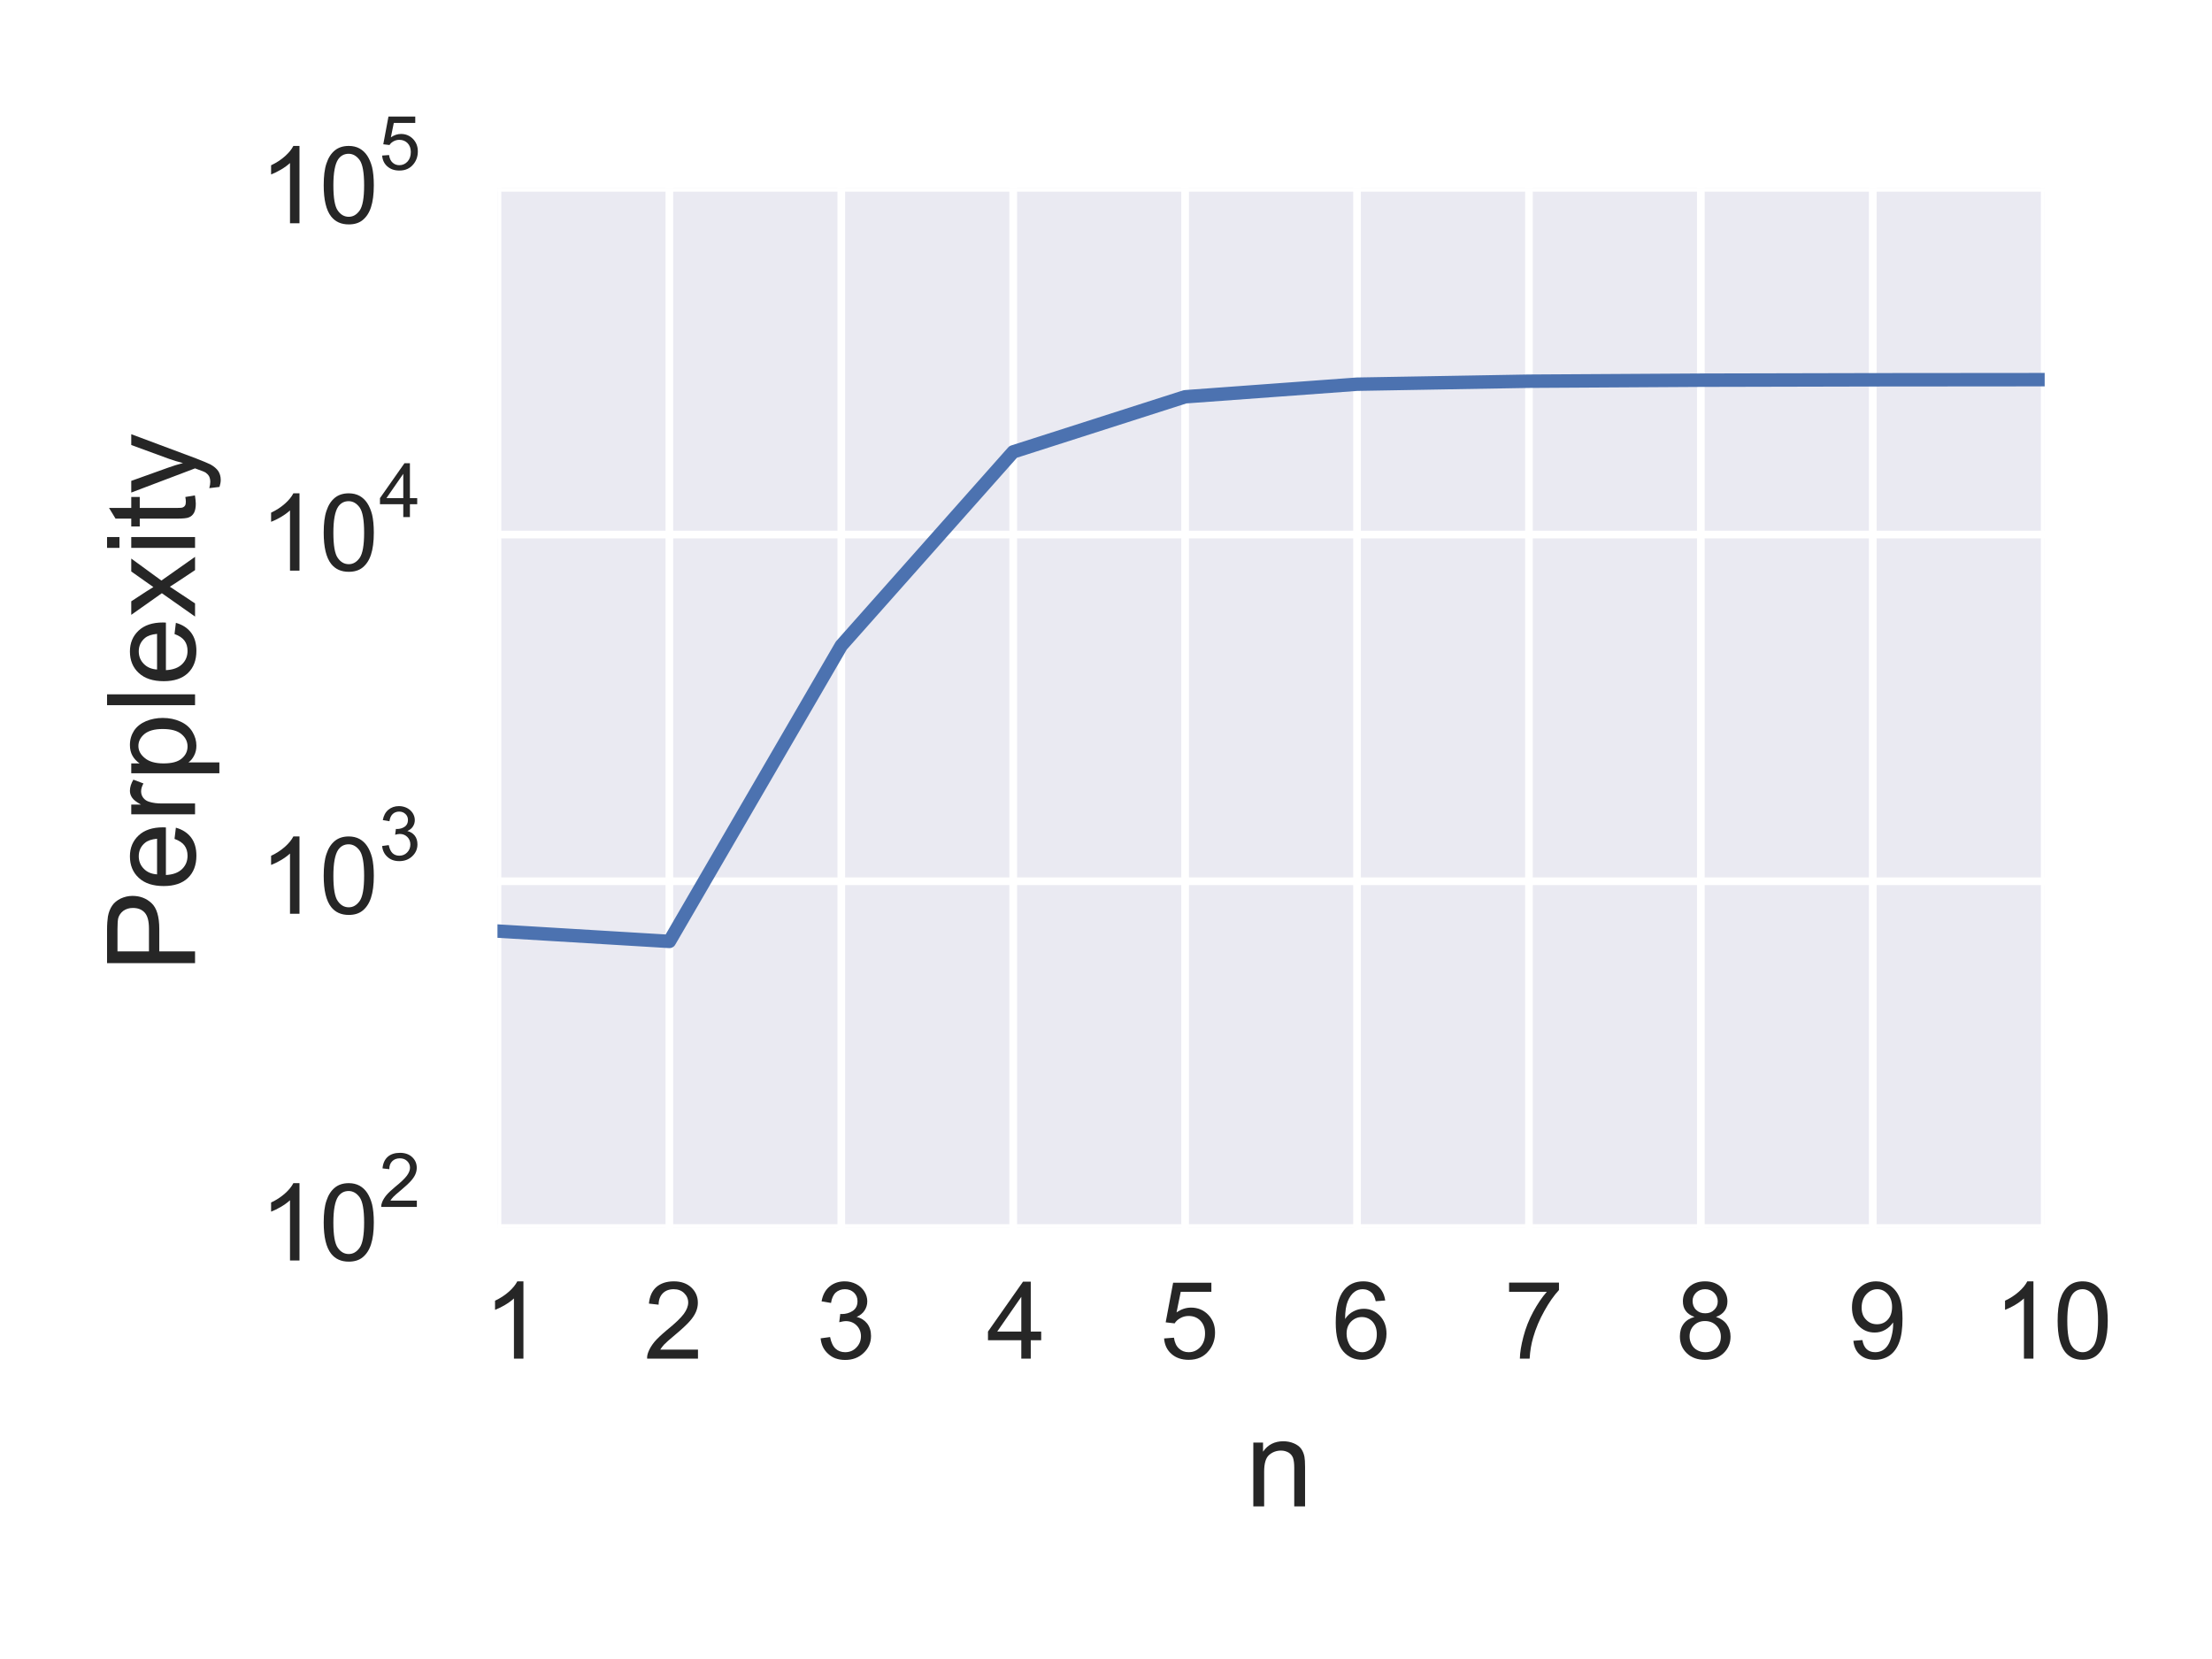 <?xml version="1.0" encoding="UTF-8"?>
<svg xmlns="http://www.w3.org/2000/svg" xmlns:xlink="http://www.w3.org/1999/xlink" width="288pt" height="216pt" viewBox="0 0 288 216" version="1.1">
<defs>
<g>
<symbol overflow="visible" id="glyph0-0">
<path style="stroke:none;" d="M 5.223 0 L 3.988 0 L 3.988 -7.84 C 3.684 -7.559 3.289 -7.266 2.812 -6.984 C 2.34 -6.707 1.902 -6.496 1.527 -6.355 L 1.527 -7.547 C 2.211 -7.867 2.812 -8.262 3.332 -8.723 C 3.836 -9.172 4.199 -9.617 4.426 -10.066 L 5.223 -10.066 L 5.223 0 "/>
</symbol>
<symbol overflow="visible" id="glyph0-1">
<path style="stroke:none;" d="M 7.043 -1.176 L 7.043 0 L 0.422 0 C 0.406 -0.293 0.461 -0.574 0.574 -0.855 C 0.742 -1.301 1.008 -1.734 1.371 -2.184 C 1.734 -2.617 2.281 -3.121 2.98 -3.711 C 4.074 -4.594 4.801 -5.293 5.195 -5.824 C 5.57 -6.344 5.77 -6.832 5.77 -7.309 C 5.77 -7.785 5.586 -8.203 5.234 -8.539 C 4.887 -8.875 4.438 -9.043 3.879 -9.043 C 3.289 -9.043 2.812 -8.863 2.465 -8.512 C 2.102 -8.148 1.918 -7.656 1.918 -7.027 L 0.656 -7.168 C 0.742 -8.105 1.062 -8.82 1.625 -9.324 C 2.184 -9.812 2.953 -10.066 3.906 -10.066 C 4.859 -10.066 5.629 -9.785 6.188 -9.254 C 6.746 -8.723 7.027 -8.062 7.027 -7.281 C 7.027 -6.875 6.945 -6.48 6.777 -6.09 C 6.609 -5.699 6.344 -5.293 5.965 -4.871 C 5.586 -4.438 4.957 -3.852 4.074 -3.109 C 3.332 -2.492 2.855 -2.07 2.645 -1.848 C 2.438 -1.625 2.27 -1.398 2.129 -1.176 L 7.043 -1.176 "/>
</symbol>
<symbol overflow="visible" id="glyph0-2">
<path style="stroke:none;" d="M 0.59 -2.645 L 1.82 -2.812 C 1.961 -2.113 2.199 -1.609 2.535 -1.301 C 2.871 -0.992 3.289 -0.84 3.781 -0.84 C 4.355 -0.84 4.844 -1.035 5.234 -1.441 C 5.629 -1.836 5.84 -2.34 5.84 -2.926 C 5.84 -3.484 5.641 -3.961 5.277 -4.324 C 4.914 -4.691 4.438 -4.887 3.879 -4.887 C 3.641 -4.887 3.348 -4.828 3.012 -4.746 L 3.148 -5.824 C 3.234 -5.809 3.289 -5.809 3.348 -5.809 C 3.863 -5.809 4.34 -5.938 4.762 -6.215 C 5.18 -6.496 5.391 -6.914 5.391 -7.488 C 5.391 -7.938 5.234 -8.301 4.93 -8.598 C 4.621 -8.891 4.227 -9.043 3.754 -9.043 C 3.277 -9.043 2.871 -8.891 2.547 -8.598 C 2.227 -8.289 2.031 -7.84 1.945 -7.254 L 0.715 -7.461 C 0.855 -8.289 1.203 -8.934 1.734 -9.379 C 2.27 -9.828 2.926 -10.066 3.723 -10.066 C 4.27 -10.066 4.773 -9.941 5.234 -9.703 C 5.684 -9.465 6.035 -9.141 6.285 -8.75 C 6.539 -8.344 6.664 -7.91 6.664 -7.461 C 6.664 -7.016 6.539 -6.621 6.312 -6.273 C 6.074 -5.906 5.727 -5.629 5.277 -5.434 C 5.867 -5.293 6.312 -4.996 6.648 -4.578 C 6.984 -4.145 7.152 -3.598 7.152 -2.953 C 7.152 -2.086 6.832 -1.344 6.188 -0.742 C 5.543 -0.125 4.746 0.168 3.781 0.168 C 2.883 0.168 2.156 -0.086 1.582 -0.617 C 0.992 -1.133 0.672 -1.805 0.59 -2.645 "/>
</symbol>
<symbol overflow="visible" id="glyph0-3">
<path style="stroke:none;" d="M 4.523 0 L 4.523 -2.395 L 0.184 -2.395 L 0.184 -3.527 L 4.746 -10.023 L 5.754 -10.023 L 5.754 -3.527 L 7.113 -3.527 L 7.113 -2.395 L 5.754 -2.395 L 5.754 0 L 4.523 0 M 4.523 -3.527 L 4.523 -8.051 L 1.387 -3.527 L 4.523 -3.527 "/>
</symbol>
<symbol overflow="visible" id="glyph0-4">
<path style="stroke:none;" d="M 0.59 -2.633 L 1.875 -2.73 C 1.961 -2.102 2.184 -1.625 2.535 -1.316 C 2.883 -0.992 3.305 -0.84 3.793 -0.84 C 4.383 -0.84 4.887 -1.062 5.305 -1.512 C 5.711 -1.961 5.922 -2.547 5.922 -3.289 C 5.922 -3.988 5.711 -4.535 5.32 -4.941 C 4.93 -5.348 4.41 -5.559 3.781 -5.559 C 3.387 -5.559 3.023 -5.461 2.703 -5.277 C 2.379 -5.098 2.129 -4.871 1.961 -4.594 L 0.797 -4.73 L 1.766 -9.883 L 6.746 -9.883 L 6.746 -8.707 L 2.758 -8.707 L 2.211 -6.02 C 2.812 -6.441 3.445 -6.648 4.102 -6.648 C 4.969 -6.648 5.711 -6.344 6.312 -5.738 C 6.914 -5.125 7.223 -4.355 7.223 -3.402 C 7.223 -2.492 6.957 -1.707 6.426 -1.051 C 5.781 -0.238 4.914 0.152 3.793 0.152 C 2.883 0.152 2.141 -0.098 1.566 -0.602 C 0.98 -1.105 0.656 -1.777 0.59 -2.633 "/>
</symbol>
<symbol overflow="visible" id="glyph0-5">
<path style="stroke:none;" d="M 6.973 -7.574 L 5.738 -7.477 C 5.629 -7.953 5.473 -8.301 5.277 -8.527 C 4.941 -8.863 4.523 -9.043 4.047 -9.043 C 3.652 -9.043 3.305 -8.934 3.012 -8.723 C 2.617 -8.441 2.324 -8.023 2.102 -7.488 C 1.875 -6.945 1.75 -6.176 1.75 -5.164 C 2.043 -5.613 2.406 -5.938 2.844 -6.16 C 3.262 -6.383 3.711 -6.496 4.188 -6.496 C 4.996 -6.496 5.699 -6.188 6.273 -5.586 C 6.848 -4.984 7.141 -4.199 7.141 -3.246 C 7.141 -2.617 7 -2.031 6.734 -1.496 C 6.453 -0.953 6.09 -0.547 5.613 -0.266 C 5.137 0.016 4.605 0.152 4.004 0.152 C 2.969 0.152 2.141 -0.211 1.496 -0.965 C 0.855 -1.707 0.531 -2.953 0.531 -4.691 C 0.531 -6.621 0.883 -8.023 1.598 -8.918 C 2.211 -9.676 3.051 -10.066 4.117 -10.066 C 4.898 -10.066 5.559 -9.844 6.062 -9.395 C 6.566 -8.945 6.859 -8.344 6.973 -7.574 M 1.945 -3.246 C 1.945 -2.828 2.031 -2.422 2.211 -2.031 C 2.379 -1.637 2.633 -1.344 2.969 -1.148 C 3.289 -0.938 3.625 -0.84 3.988 -0.84 C 4.492 -0.84 4.941 -1.051 5.32 -1.469 C 5.684 -1.891 5.879 -2.449 5.879 -3.18 C 5.879 -3.863 5.684 -4.41 5.32 -4.816 C 4.957 -5.207 4.492 -5.418 3.934 -5.418 C 3.375 -5.418 2.91 -5.207 2.52 -4.816 C 2.129 -4.41 1.945 -3.891 1.945 -3.246 "/>
</symbol>
<symbol overflow="visible" id="glyph0-6">
<path style="stroke:none;" d="M 0.656 -8.707 L 0.656 -9.898 L 7.152 -9.898 L 7.152 -8.934 C 6.512 -8.246 5.867 -7.336 5.25 -6.215 C 4.621 -5.098 4.129 -3.934 3.793 -2.758 C 3.543 -1.918 3.387 -0.992 3.332 0 L 2.059 0 C 2.07 -0.785 2.227 -1.734 2.52 -2.855 C 2.812 -3.977 3.234 -5.055 3.793 -6.09 C 4.355 -7.125 4.941 -7.992 5.57 -8.707 L 0.656 -8.707 "/>
</symbol>
<symbol overflow="visible" id="glyph0-7">
<path style="stroke:none;" d="M 2.477 -5.434 C 1.961 -5.613 1.582 -5.879 1.328 -6.23 C 1.078 -6.566 0.965 -6.984 0.965 -7.477 C 0.965 -8.203 1.219 -8.805 1.75 -9.309 C 2.281 -9.812 2.98 -10.066 3.852 -10.066 C 4.719 -10.066 5.434 -9.801 5.965 -9.297 C 6.496 -8.793 6.762 -8.176 6.762 -7.449 C 6.762 -6.973 6.637 -6.566 6.398 -6.23 C 6.145 -5.879 5.781 -5.613 5.277 -5.434 C 5.895 -5.234 6.355 -4.914 6.68 -4.465 C 7 -4.02 7.168 -3.484 7.168 -2.871 C 7.168 -2.004 6.859 -1.289 6.258 -0.715 C 5.641 -0.125 4.844 0.152 3.863 0.152 C 2.871 0.152 2.07 -0.125 1.469 -0.715 C 0.867 -1.289 0.574 -2.016 0.574 -2.898 C 0.574 -3.543 0.727 -4.09 1.062 -4.535 C 1.387 -4.969 1.863 -5.266 2.477 -5.434 M 2.227 -7.52 C 2.227 -7.043 2.379 -6.648 2.688 -6.355 C 2.996 -6.047 3.387 -5.906 3.879 -5.906 C 4.355 -5.906 4.73 -6.047 5.039 -6.355 C 5.348 -6.648 5.504 -7.016 5.504 -7.449 C 5.504 -7.895 5.336 -8.273 5.027 -8.582 C 4.719 -8.891 4.324 -9.043 3.863 -9.043 C 3.387 -9.043 2.996 -8.891 2.688 -8.598 C 2.379 -8.289 2.227 -7.938 2.227 -7.52 M 1.836 -2.898 C 1.836 -2.535 1.918 -2.199 2.086 -1.875 C 2.254 -1.539 2.492 -1.289 2.828 -1.105 C 3.148 -0.926 3.5 -0.84 3.879 -0.84 C 4.465 -0.84 4.941 -1.023 5.336 -1.398 C 5.711 -1.777 5.906 -2.27 5.906 -2.855 C 5.906 -3.445 5.711 -3.922 5.32 -4.312 C 4.93 -4.703 4.426 -4.898 3.836 -4.898 C 3.246 -4.898 2.773 -4.703 2.395 -4.324 C 2.016 -3.934 1.836 -3.457 1.836 -2.898 "/>
</symbol>
<symbol overflow="visible" id="glyph0-8">
<path style="stroke:none;" d="M 0.77 -2.324 L 1.945 -2.422 C 2.043 -1.863 2.238 -1.469 2.52 -1.219 C 2.801 -0.965 3.164 -0.84 3.613 -0.84 C 3.977 -0.84 4.312 -0.926 4.594 -1.094 C 4.871 -1.262 5.109 -1.496 5.293 -1.793 C 5.473 -2.07 5.629 -2.465 5.754 -2.969 C 5.879 -3.457 5.949 -3.961 5.949 -4.465 C 5.949 -4.523 5.938 -4.605 5.938 -4.719 C 5.684 -4.324 5.348 -4.004 4.93 -3.766 C 4.508 -3.516 4.047 -3.402 3.543 -3.402 C 2.715 -3.402 2.016 -3.695 1.441 -4.297 C 0.867 -4.898 0.59 -5.699 0.59 -6.68 C 0.59 -7.688 0.883 -8.512 1.484 -9.129 C 2.07 -9.742 2.828 -10.066 3.738 -10.066 C 4.383 -10.066 4.969 -9.883 5.516 -9.535 C 6.047 -9.184 6.469 -8.68 6.746 -8.035 C 7.027 -7.379 7.168 -6.441 7.168 -5.223 C 7.168 -3.934 7.027 -2.91 6.746 -2.156 C 6.469 -1.398 6.062 -0.824 5.516 -0.434 C 4.957 -0.043 4.312 0.152 3.586 0.152 C 2.801 0.152 2.156 -0.055 1.652 -0.488 C 1.148 -0.91 0.855 -1.527 0.77 -2.324 M 5.809 -6.734 C 5.809 -7.434 5.613 -7.992 5.234 -8.414 C 4.859 -8.836 4.41 -9.043 3.879 -9.043 C 3.332 -9.043 2.855 -8.82 2.449 -8.371 C 2.043 -7.926 1.848 -7.336 1.848 -6.637 C 1.848 -5.992 2.031 -5.473 2.422 -5.082 C 2.801 -4.676 3.277 -4.48 3.852 -4.48 C 4.41 -4.48 4.887 -4.676 5.25 -5.082 C 5.613 -5.473 5.809 -6.035 5.809 -6.734 "/>
</symbol>
<symbol overflow="visible" id="glyph0-9">
<path style="stroke:none;" d="M 0.59 -4.941 C 0.59 -6.117 0.699 -7.07 0.953 -7.797 C 1.191 -8.527 1.555 -9.086 2.031 -9.477 C 2.508 -9.871 3.121 -10.066 3.852 -10.066 C 4.383 -10.066 4.859 -9.953 5.266 -9.73 C 5.656 -9.508 5.992 -9.199 6.258 -8.793 C 6.523 -8.387 6.734 -7.895 6.887 -7.309 C 7.027 -6.719 7.113 -5.922 7.113 -4.941 C 7.113 -3.766 6.984 -2.812 6.746 -2.086 C 6.512 -1.359 6.145 -0.812 5.672 -0.422 C 5.195 -0.027 4.578 0.152 3.852 0.152 C 2.871 0.152 2.113 -0.184 1.566 -0.867 C 0.91 -1.695 0.59 -3.051 0.59 -4.941 M 1.848 -4.941 C 1.848 -3.289 2.031 -2.199 2.422 -1.652 C 2.801 -1.105 3.277 -0.84 3.852 -0.84 C 4.41 -0.84 4.871 -1.105 5.266 -1.652 C 5.656 -2.199 5.852 -3.289 5.852 -4.941 C 5.852 -6.594 5.656 -7.688 5.266 -8.23 C 4.871 -8.766 4.395 -9.043 3.836 -9.043 C 3.262 -9.043 2.812 -8.805 2.477 -8.328 C 2.059 -7.715 1.848 -6.578 1.848 -4.941 "/>
</symbol>
<symbol overflow="visible" id="glyph1-0">
<path style="stroke:none;" d="M 1.055 0 L 1.055 -8.305 L 2.32 -8.305 L 2.32 -7.121 C 2.93 -8.016 3.809 -8.48 4.961 -8.48 C 5.457 -8.48 5.922 -8.383 6.336 -8.207 C 6.754 -8.031 7.07 -7.793 7.281 -7.504 C 7.488 -7.215 7.633 -6.863 7.711 -6.465 C 7.762 -6.207 7.793 -5.742 7.793 -5.105 L 7.793 0 L 6.383 0 L 6.383 -5.039 C 6.383 -5.617 6.32 -6.031 6.223 -6.32 C 6.113 -6.609 5.922 -6.832 5.648 -7.008 C 5.359 -7.168 5.039 -7.266 4.672 -7.266 C 4.062 -7.266 3.535 -7.07 3.105 -6.688 C 2.672 -6.305 2.465 -5.586 2.465 -4.527 L 2.465 0 L 1.055 0 "/>
</symbol>
<symbol overflow="visible" id="glyph2-0">
<path style="stroke:none;" d="M 4.93 -0.824 L 4.93 0 L 0.293 0 C 0.285 -0.207 0.324 -0.402 0.402 -0.598 C 0.52 -0.91 0.707 -1.215 0.961 -1.527 C 1.215 -1.832 1.598 -2.184 2.086 -2.598 C 2.852 -3.215 3.363 -3.703 3.637 -4.078 C 3.902 -4.438 4.039 -4.781 4.039 -5.117 C 4.039 -5.449 3.91 -5.742 3.664 -5.977 C 3.422 -6.215 3.105 -6.332 2.715 -6.332 C 2.305 -6.332 1.969 -6.203 1.727 -5.957 C 1.469 -5.703 1.344 -5.359 1.344 -4.918 L 0.461 -5.02 C 0.52 -5.676 0.746 -6.176 1.137 -6.527 C 1.527 -6.871 2.066 -7.047 2.734 -7.047 C 3.402 -7.047 3.941 -6.852 4.332 -6.477 C 4.723 -6.105 4.918 -5.645 4.918 -5.098 C 4.918 -4.812 4.859 -4.539 4.742 -4.262 C 4.625 -3.988 4.438 -3.703 4.176 -3.41 C 3.91 -3.105 3.469 -2.695 2.852 -2.176 C 2.332 -1.746 2 -1.449 1.852 -1.293 C 1.707 -1.137 1.586 -0.98 1.488 -0.824 L 4.93 -0.824 "/>
</symbol>
<symbol overflow="visible" id="glyph2-1">
<path style="stroke:none;" d="M 0.41 -1.852 L 1.273 -1.969 C 1.371 -1.48 1.539 -1.129 1.773 -0.91 C 2.008 -0.695 2.305 -0.59 2.645 -0.59 C 3.047 -0.59 3.391 -0.727 3.664 -1.008 C 3.941 -1.285 4.086 -1.637 4.086 -2.047 C 4.086 -2.441 3.949 -2.773 3.695 -3.027 C 3.441 -3.281 3.105 -3.422 2.715 -3.422 C 2.547 -3.422 2.344 -3.383 2.105 -3.32 L 2.203 -4.078 C 2.266 -4.066 2.305 -4.066 2.344 -4.066 C 2.703 -4.066 3.039 -4.156 3.332 -4.352 C 3.625 -4.547 3.773 -4.84 3.773 -5.242 C 3.773 -5.555 3.664 -5.812 3.449 -6.016 C 3.234 -6.223 2.961 -6.332 2.625 -6.332 C 2.293 -6.332 2.008 -6.223 1.785 -6.016 C 1.559 -5.801 1.422 -5.488 1.363 -5.078 L 0.5 -5.223 C 0.598 -5.801 0.844 -6.254 1.215 -6.566 C 1.586 -6.879 2.047 -7.047 2.605 -7.047 C 2.988 -7.047 3.344 -6.957 3.664 -6.793 C 3.98 -6.625 4.223 -6.398 4.398 -6.125 C 4.578 -5.84 4.664 -5.535 4.664 -5.223 C 4.664 -4.91 4.578 -4.637 4.418 -4.391 C 4.254 -4.137 4.008 -3.941 3.695 -3.801 C 4.105 -3.703 4.418 -3.5 4.656 -3.203 C 4.891 -2.902 5.008 -2.52 5.008 -2.066 C 5.008 -1.461 4.781 -0.941 4.332 -0.52 C 3.879 -0.09 3.32 0.117 2.645 0.117 C 2.02 0.117 1.508 -0.059 1.105 -0.43 C 0.695 -0.793 0.469 -1.266 0.41 -1.852 "/>
</symbol>
<symbol overflow="visible" id="glyph2-2">
<path style="stroke:none;" d="M 3.164 0 L 3.164 -1.676 L 0.129 -1.676 L 0.129 -2.469 L 3.32 -7.016 L 4.027 -7.016 L 4.027 -2.469 L 4.977 -2.469 L 4.977 -1.676 L 4.027 -1.676 L 4.027 0 L 3.164 0 M 3.164 -2.469 L 3.164 -5.637 L 0.969 -2.469 L 3.164 -2.469 "/>
</symbol>
<symbol overflow="visible" id="glyph2-3">
<path style="stroke:none;" d="M 0.41 -1.844 L 1.312 -1.91 C 1.371 -1.469 1.527 -1.137 1.773 -0.922 C 2.02 -0.695 2.312 -0.59 2.656 -0.59 C 3.066 -0.59 3.422 -0.746 3.715 -1.059 C 4 -1.371 4.145 -1.785 4.145 -2.305 C 4.145 -2.793 4 -3.176 3.723 -3.461 C 3.449 -3.742 3.086 -3.891 2.645 -3.891 C 2.371 -3.891 2.117 -3.82 1.891 -3.695 C 1.664 -3.566 1.488 -3.41 1.371 -3.215 L 0.559 -3.312 L 1.234 -6.918 L 4.723 -6.918 L 4.723 -6.094 L 1.93 -6.094 L 1.547 -4.215 C 1.969 -4.508 2.41 -4.656 2.871 -4.656 C 3.48 -4.656 4 -4.438 4.418 -4.02 C 4.84 -3.586 5.059 -3.047 5.059 -2.383 C 5.059 -1.746 4.871 -1.195 4.5 -0.734 C 4.047 -0.168 3.441 0.109 2.656 0.109 C 2.02 0.109 1.5 -0.07 1.098 -0.422 C 0.688 -0.773 0.461 -1.246 0.41 -1.844 "/>
</symbol>
<symbol overflow="visible" id="glyph3-0">
<path style="stroke:none;" d="M 0 -1.23 L -11.457 -1.23 L -11.457 -5.551 C -11.457 -6.305 -11.406 -6.879 -11.344 -7.297 C -11.246 -7.855 -11.055 -8.32 -10.801 -8.703 C -10.543 -9.09 -10.176 -9.391 -9.695 -9.633 C -9.215 -9.855 -8.703 -9.984 -8.145 -9.984 C -7.152 -9.984 -6.336 -9.664 -5.664 -9.039 C -4.992 -8.414 -4.656 -7.297 -4.656 -5.68 L -4.656 -2.754 L 0 -2.754 L 0 -1.23 M -6 -2.754 L -6 -5.711 C -6 -6.688 -6.176 -7.375 -6.543 -7.793 C -6.91 -8.207 -7.426 -8.414 -8.098 -8.414 C -8.574 -8.414 -8.977 -8.289 -9.328 -8.047 C -9.664 -7.793 -9.887 -7.473 -10 -7.09 C -10.062 -6.832 -10.098 -6.352 -10.098 -5.68 L -10.098 -2.754 L -6 -2.754 "/>
</symbol>
<symbol overflow="visible" id="glyph3-1">
<path style="stroke:none;" d="M -2.672 -6.734 L -2.496 -8.191 C -1.633 -7.953 -0.977 -7.52 -0.512 -6.91 C -0.047 -6.289 0.176 -5.504 0.176 -4.543 C 0.176 -3.328 -0.191 -2.352 -0.93 -1.648 C -1.664 -0.945 -2.719 -0.594 -4.078 -0.594 C -5.473 -0.594 -6.559 -0.945 -7.328 -1.664 C -8.098 -2.367 -8.48 -3.312 -8.48 -4.465 C -8.48 -5.566 -8.098 -6.48 -7.344 -7.184 C -6.594 -7.887 -5.535 -8.238 -4.16 -8.238 C -4.062 -8.238 -3.953 -8.223 -3.793 -8.223 L -3.793 -2.031 C -2.863 -2.078 -2.176 -2.336 -1.695 -2.801 C -1.215 -3.266 -0.977 -3.84 -0.977 -4.543 C -0.977 -5.055 -1.105 -5.504 -1.375 -5.871 C -1.633 -6.223 -2.062 -6.512 -2.672 -6.734 M -4.945 -2.113 L -4.945 -6.754 C -5.648 -6.688 -6.16 -6.512 -6.512 -6.223 C -7.055 -5.777 -7.328 -5.184 -7.328 -4.48 C -7.328 -3.824 -7.105 -3.281 -6.672 -2.848 C -6.238 -2.398 -5.664 -2.16 -4.945 -2.113 "/>
</symbol>
<symbol overflow="visible" id="glyph3-2">
<path style="stroke:none;" d="M 0 -1.039 L -8.305 -1.039 L -8.305 -2.305 L -7.039 -2.305 C -7.617 -2.625 -8 -2.91 -8.191 -3.199 C -8.383 -3.473 -8.48 -3.777 -8.48 -4.098 C -8.48 -4.574 -8.32 -5.055 -8.031 -5.551 L -6.719 -5.055 C -6.91 -4.703 -7.023 -4.367 -7.023 -4.031 C -7.023 -3.711 -6.93 -3.441 -6.754 -3.199 C -6.559 -2.945 -6.305 -2.77 -5.984 -2.672 C -5.473 -2.512 -4.93 -2.449 -4.336 -2.449 L 0 -2.449 L 0 -1.039 "/>
</symbol>
<symbol overflow="visible" id="glyph3-3">
<path style="stroke:none;" d="M 3.168 -1.055 L -8.305 -1.055 L -8.305 -2.336 L -7.215 -2.336 C -7.633 -2.625 -7.953 -2.977 -8.16 -3.359 C -8.367 -3.742 -8.48 -4.191 -8.48 -4.734 C -8.48 -5.441 -8.289 -6.062 -7.938 -6.609 C -7.566 -7.152 -7.055 -7.551 -6.383 -7.84 C -5.711 -8.113 -4.992 -8.258 -4.207 -8.258 C -3.359 -8.258 -2.594 -8.098 -1.922 -7.793 C -1.23 -7.488 -0.703 -7.039 -0.352 -6.465 C 0 -5.887 0.176 -5.281 0.176 -4.641 C 0.176 -4.16 0.078 -3.742 -0.113 -3.375 C -0.305 -2.992 -0.543 -2.688 -0.863 -2.465 L 3.168 -2.465 L 3.168 -1.055 M -4.098 -2.336 C -3.023 -2.336 -2.238 -2.543 -1.727 -2.977 C -1.215 -3.406 -0.977 -3.938 -0.977 -4.543 C -0.977 -5.168 -1.23 -5.695 -1.762 -6.145 C -2.289 -6.594 -3.105 -6.816 -4.223 -6.816 C -5.281 -6.816 -6.062 -6.594 -6.594 -6.16 C -7.105 -5.727 -7.375 -5.215 -7.375 -4.609 C -7.375 -4 -7.09 -3.473 -6.527 -3.023 C -5.969 -2.559 -5.152 -2.336 -4.098 -2.336 "/>
</symbol>
<symbol overflow="visible" id="glyph3-4">
<path style="stroke:none;" d="M 0 -1.023 L -11.457 -1.023 L -11.457 -2.434 L 0 -2.434 L 0 -1.023 "/>
</symbol>
<symbol overflow="visible" id="glyph3-5">
<path style="stroke:none;" d="M 0 -0.113 L -4.32 -3.152 L -8.305 -0.336 L -8.305 -2.098 L -6.352 -3.375 C -5.969 -3.602 -5.664 -3.793 -5.426 -3.953 C -5.762 -4.176 -6.062 -4.398 -6.336 -4.594 L -8.305 -5.984 L -8.305 -7.664 L -4.383 -4.801 L 0 -7.887 L 0 -6.16 L -2.574 -4.449 L -3.281 -4 L 0 -1.824 L 0 -0.113 "/>
</symbol>
<symbol overflow="visible" id="glyph3-6">
<path style="stroke:none;" d="M -9.84 -1.055 L -11.457 -1.055 L -11.457 -2.465 L -9.84 -2.465 L -9.84 -1.055 M 0 -1.055 L -8.305 -1.055 L -8.305 -2.465 L 0 -2.465 L 0 -1.055 "/>
</symbol>
<symbol overflow="visible" id="glyph3-7">
<path style="stroke:none;" d="M -1.266 -4.129 L -0.016 -4.336 C 0.047 -3.922 0.098 -3.566 0.098 -3.266 C 0.098 -2.754 0.016 -2.352 -0.129 -2.078 C -0.289 -1.793 -0.496 -1.602 -0.77 -1.488 C -1.023 -1.359 -1.586 -1.312 -2.434 -1.312 L -7.199 -1.312 L -7.199 -0.289 L -8.305 -0.289 L -8.305 -1.312 L -10.352 -1.312 L -11.199 -2.703 L -8.305 -2.703 L -8.305 -4.129 L -7.199 -4.129 L -7.199 -2.703 L -2.352 -2.703 C -1.938 -2.703 -1.68 -2.719 -1.566 -2.785 C -1.457 -2.832 -1.359 -2.91 -1.297 -3.023 C -1.23 -3.137 -1.199 -3.297 -1.199 -3.504 C -1.199 -3.664 -1.215 -3.871 -1.266 -4.129 "/>
</symbol>
<symbol overflow="visible" id="glyph3-8">
<path style="stroke:none;" d="M 3.184 -0.992 L 1.855 -0.832 C 1.938 -1.137 1.984 -1.406 1.984 -1.648 C 1.984 -1.953 1.922 -2.191 1.824 -2.383 C 1.711 -2.574 1.566 -2.719 1.391 -2.848 C 1.246 -2.945 0.895 -3.09 0.336 -3.281 C 0.258 -3.312 0.145 -3.344 0 -3.406 L -8.305 -0.258 L -8.305 -1.777 L -3.488 -3.504 C -2.879 -3.727 -2.238 -3.922 -1.566 -4.098 C -2.207 -4.258 -2.848 -4.449 -3.457 -4.672 L -8.305 -6.449 L -8.305 -7.855 L 0.129 -4.703 C 1.023 -4.352 1.648 -4.098 2 -3.922 C 2.465 -3.664 2.801 -3.375 3.023 -3.055 C 3.23 -2.734 3.344 -2.352 3.344 -1.902 C 3.344 -1.617 3.281 -1.312 3.184 -0.992 "/>
</symbol>
</g>
<clipPath id="clip1">
  <path d="M 64.77 24.453 L 66 24.453 L 66 159.879 L 64.77 159.879 Z M 64.77 24.453 "/>
</clipPath>
<clipPath id="clip2">
  <path d="M 86 24.453 L 88 24.453 L 88 159.879 L 86 159.879 Z M 86 24.453 "/>
</clipPath>
<clipPath id="clip3">
  <path d="M 109 24.453 L 111 24.453 L 111 159.879 L 109 159.879 Z M 109 24.453 "/>
</clipPath>
<clipPath id="clip4">
  <path d="M 131 24.453 L 133 24.453 L 133 159.879 L 131 159.879 Z M 131 24.453 "/>
</clipPath>
<clipPath id="clip5">
  <path d="M 153 24.453 L 155 24.453 L 155 159.879 L 153 159.879 Z M 153 24.453 "/>
</clipPath>
<clipPath id="clip6">
  <path d="M 176 24.453 L 178 24.453 L 178 159.879 L 176 159.879 Z M 176 24.453 "/>
</clipPath>
<clipPath id="clip7">
  <path d="M 198 24.453 L 200 24.453 L 200 159.879 L 198 159.879 Z M 198 24.453 "/>
</clipPath>
<clipPath id="clip8">
  <path d="M 220 24.453 L 222 24.453 L 222 159.879 L 220 159.879 Z M 220 24.453 "/>
</clipPath>
<clipPath id="clip9">
  <path d="M 243 24.453 L 245 24.453 L 245 159.879 L 243 159.879 Z M 243 24.453 "/>
</clipPath>
<clipPath id="clip10">
  <path d="M 265 24.453 L 266.215 24.453 L 266.215 159.879 L 265 159.879 Z M 265 24.453 "/>
</clipPath>
<clipPath id="clip11">
  <path d="M 64.77 159 L 266.215 159 L 266.215 159.879 L 64.77 159.879 Z M 64.77 159 "/>
</clipPath>
<clipPath id="clip12">
  <path d="M 64.77 114 L 266.215 114 L 266.215 116 L 64.77 116 Z M 64.77 114 "/>
</clipPath>
<clipPath id="clip13">
  <path d="M 64.77 69 L 266.215 69 L 266.215 71 L 64.77 71 Z M 64.77 69 "/>
</clipPath>
<clipPath id="clip14">
  <path d="M 64.77 24.453 L 266.215 24.453 L 266.215 25 L 64.77 25 Z M 64.77 24.453 "/>
</clipPath>
<clipPath id="clip15">
  <path d="M 64.77 48 L 266.215 48 L 266.215 124 L 64.77 124 Z M 64.77 48 "/>
</clipPath>
</defs>
<g id="surface1">
<rect x="0" y="0" width="288" height="216" style="fill:rgb(100%,100%,100%);fill-opacity:1;stroke:none;"/>
<path style=" stroke:none;fill-rule:nonzero;fill:rgb(91.763%,91.763%,94.901%);fill-opacity:1;" d="M 64.77 159.879 L 266.215 159.879 L 266.215 24.453 L 64.77 24.453 Z M 64.77 159.879 "/>
<g clip-path="url(#clip1)" clip-rule="nonzero">
<path style="fill:none;stroke-width:1;stroke-linecap:round;stroke-linejoin:round;stroke:rgb(100%,100%,100%);stroke-opacity:1;stroke-miterlimit:10;" d="M 64.77 56.121 L 64.77 191.547 " transform="matrix(1,0,0,-1,0,216)"/>
</g>
<path style="fill:none;stroke-width:1;stroke-linecap:butt;stroke-linejoin:round;stroke:rgb(14.999%,14.999%,14.999%);stroke-opacity:1;stroke-miterlimit:10;" d="M 64.77 56.121 L 64.77 56.121 " transform="matrix(1,0,0,-1,0,216)"/>
<path style="fill:none;stroke-width:1;stroke-linecap:butt;stroke-linejoin:round;stroke:rgb(14.999%,14.999%,14.999%);stroke-opacity:1;stroke-miterlimit:10;" d="M 64.77 191.547 L 64.77 191.547 " transform="matrix(1,0,0,-1,0,216)"/>
<g style="fill:rgb(14.999%,14.999%,14.999%);fill-opacity:1;">
  <use xlink:href="#glyph0-0" x="62.927" y="176.896"/>
</g>
<g clip-path="url(#clip2)" clip-rule="nonzero">
<path style="fill:none;stroke-width:1;stroke-linecap:round;stroke-linejoin:round;stroke:rgb(100%,100%,100%);stroke-opacity:1;stroke-miterlimit:10;" d="M 87.152 56.121 L 87.152 191.547 " transform="matrix(1,0,0,-1,0,216)"/>
</g>
<path style="fill:none;stroke-width:1;stroke-linecap:butt;stroke-linejoin:round;stroke:rgb(14.999%,14.999%,14.999%);stroke-opacity:1;stroke-miterlimit:10;" d="M 87.152 56.121 L 87.152 56.121 " transform="matrix(1,0,0,-1,0,216)"/>
<path style="fill:none;stroke-width:1;stroke-linecap:butt;stroke-linejoin:round;stroke:rgb(14.999%,14.999%,14.999%);stroke-opacity:1;stroke-miterlimit:10;" d="M 87.152 191.547 L 87.152 191.547 " transform="matrix(1,0,0,-1,0,216)"/>
<g style="fill:rgb(14.999%,14.999%,14.999%);fill-opacity:1;">
  <use xlink:href="#glyph0-1" x="83.833" y="176.896"/>
</g>
<g clip-path="url(#clip3)" clip-rule="nonzero">
<path style="fill:none;stroke-width:1;stroke-linecap:round;stroke-linejoin:round;stroke:rgb(100%,100%,100%);stroke-opacity:1;stroke-miterlimit:10;" d="M 109.535 56.121 L 109.535 191.547 " transform="matrix(1,0,0,-1,0,216)"/>
</g>
<path style="fill:none;stroke-width:1;stroke-linecap:butt;stroke-linejoin:round;stroke:rgb(14.999%,14.999%,14.999%);stroke-opacity:1;stroke-miterlimit:10;" d="M 109.535 56.121 L 109.535 56.121 " transform="matrix(1,0,0,-1,0,216)"/>
<path style="fill:none;stroke-width:1;stroke-linecap:butt;stroke-linejoin:round;stroke:rgb(14.999%,14.999%,14.999%);stroke-opacity:1;stroke-miterlimit:10;" d="M 109.535 191.547 L 109.535 191.547 " transform="matrix(1,0,0,-1,0,216)"/>
<g style="fill:rgb(14.999%,14.999%,14.999%);fill-opacity:1;">
  <use xlink:href="#glyph0-2" x="106.255" y="176.896"/>
</g>
<g clip-path="url(#clip4)" clip-rule="nonzero">
<path style="fill:none;stroke-width:1;stroke-linecap:round;stroke-linejoin:round;stroke:rgb(100%,100%,100%);stroke-opacity:1;stroke-miterlimit:10;" d="M 131.918 56.121 L 131.918 191.547 " transform="matrix(1,0,0,-1,0,216)"/>
</g>
<path style="fill:none;stroke-width:1;stroke-linecap:butt;stroke-linejoin:round;stroke:rgb(14.999%,14.999%,14.999%);stroke-opacity:1;stroke-miterlimit:10;" d="M 131.918 56.121 L 131.918 56.121 " transform="matrix(1,0,0,-1,0,216)"/>
<path style="fill:none;stroke-width:1;stroke-linecap:butt;stroke-linejoin:round;stroke:rgb(14.999%,14.999%,14.999%);stroke-opacity:1;stroke-miterlimit:10;" d="M 131.918 191.547 L 131.918 191.547 " transform="matrix(1,0,0,-1,0,216)"/>
<g style="fill:rgb(14.999%,14.999%,14.999%);fill-opacity:1;">
  <use xlink:href="#glyph0-3" x="128.45" y="176.896"/>
</g>
<g clip-path="url(#clip5)" clip-rule="nonzero">
<path style="fill:none;stroke-width:1;stroke-linecap:round;stroke-linejoin:round;stroke:rgb(100%,100%,100%);stroke-opacity:1;stroke-miterlimit:10;" d="M 154.301 56.121 L 154.301 191.547 " transform="matrix(1,0,0,-1,0,216)"/>
</g>
<path style="fill:none;stroke-width:1;stroke-linecap:butt;stroke-linejoin:round;stroke:rgb(14.999%,14.999%,14.999%);stroke-opacity:1;stroke-miterlimit:10;" d="M 154.301 56.121 L 154.301 56.121 " transform="matrix(1,0,0,-1,0,216)"/>
<path style="fill:none;stroke-width:1;stroke-linecap:butt;stroke-linejoin:round;stroke:rgb(14.999%,14.999%,14.999%);stroke-opacity:1;stroke-miterlimit:10;" d="M 154.301 191.547 L 154.301 191.547 " transform="matrix(1,0,0,-1,0,216)"/>
<g style="fill:rgb(14.999%,14.999%,14.999%);fill-opacity:1;">
  <use xlink:href="#glyph0-4" x="150.974" y="176.896"/>
</g>
<g clip-path="url(#clip6)" clip-rule="nonzero">
<path style="fill:none;stroke-width:1;stroke-linecap:round;stroke-linejoin:round;stroke:rgb(100%,100%,100%);stroke-opacity:1;stroke-miterlimit:10;" d="M 176.684 56.121 L 176.684 191.547 " transform="matrix(1,0,0,-1,0,216)"/>
</g>
<path style="fill:none;stroke-width:1;stroke-linecap:butt;stroke-linejoin:round;stroke:rgb(14.999%,14.999%,14.999%);stroke-opacity:1;stroke-miterlimit:10;" d="M 176.684 56.121 L 176.684 56.121 " transform="matrix(1,0,0,-1,0,216)"/>
<path style="fill:none;stroke-width:1;stroke-linecap:butt;stroke-linejoin:round;stroke:rgb(14.999%,14.999%,14.999%);stroke-opacity:1;stroke-miterlimit:10;" d="M 176.684 191.547 L 176.684 191.547 " transform="matrix(1,0,0,-1,0,216)"/>
<g style="fill:rgb(14.999%,14.999%,14.999%);fill-opacity:1;">
  <use xlink:href="#glyph0-5" x="173.38" y="176.896"/>
</g>
<g clip-path="url(#clip7)" clip-rule="nonzero">
<path style="fill:none;stroke-width:1;stroke-linecap:round;stroke-linejoin:round;stroke:rgb(100%,100%,100%);stroke-opacity:1;stroke-miterlimit:10;" d="M 199.066 56.121 L 199.066 191.547 " transform="matrix(1,0,0,-1,0,216)"/>
</g>
<path style="fill:none;stroke-width:1;stroke-linecap:butt;stroke-linejoin:round;stroke:rgb(14.999%,14.999%,14.999%);stroke-opacity:1;stroke-miterlimit:10;" d="M 199.066 56.121 L 199.066 56.121 " transform="matrix(1,0,0,-1,0,216)"/>
<path style="fill:none;stroke-width:1;stroke-linecap:butt;stroke-linejoin:round;stroke:rgb(14.999%,14.999%,14.999%);stroke-opacity:1;stroke-miterlimit:10;" d="M 199.066 191.547 L 199.066 191.547 " transform="matrix(1,0,0,-1,0,216)"/>
<g style="fill:rgb(14.999%,14.999%,14.999%);fill-opacity:1;">
  <use xlink:href="#glyph0-6" x="195.825" y="176.896"/>
</g>
<g clip-path="url(#clip8)" clip-rule="nonzero">
<path style="fill:none;stroke-width:1;stroke-linecap:round;stroke-linejoin:round;stroke:rgb(100%,100%,100%);stroke-opacity:1;stroke-miterlimit:10;" d="M 221.449 56.121 L 221.449 191.547 " transform="matrix(1,0,0,-1,0,216)"/>
</g>
<path style="fill:none;stroke-width:1;stroke-linecap:butt;stroke-linejoin:round;stroke:rgb(14.999%,14.999%,14.999%);stroke-opacity:1;stroke-miterlimit:10;" d="M 221.449 56.121 L 221.449 56.121 " transform="matrix(1,0,0,-1,0,216)"/>
<path style="fill:none;stroke-width:1;stroke-linecap:butt;stroke-linejoin:round;stroke:rgb(14.999%,14.999%,14.999%);stroke-opacity:1;stroke-miterlimit:10;" d="M 221.449 191.547 L 221.449 191.547 " transform="matrix(1,0,0,-1,0,216)"/>
<g style="fill:rgb(14.999%,14.999%,14.999%);fill-opacity:1;">
  <use xlink:href="#glyph0-7" x="218.146" y="176.896"/>
</g>
<g clip-path="url(#clip9)" clip-rule="nonzero">
<path style="fill:none;stroke-width:1;stroke-linecap:round;stroke-linejoin:round;stroke:rgb(100%,100%,100%);stroke-opacity:1;stroke-miterlimit:10;" d="M 243.832 56.121 L 243.832 191.547 " transform="matrix(1,0,0,-1,0,216)"/>
</g>
<path style="fill:none;stroke-width:1;stroke-linecap:butt;stroke-linejoin:round;stroke:rgb(14.999%,14.999%,14.999%);stroke-opacity:1;stroke-miterlimit:10;" d="M 243.832 56.121 L 243.832 56.121 " transform="matrix(1,0,0,-1,0,216)"/>
<path style="fill:none;stroke-width:1;stroke-linecap:butt;stroke-linejoin:round;stroke:rgb(14.999%,14.999%,14.999%);stroke-opacity:1;stroke-miterlimit:10;" d="M 243.832 191.547 L 243.832 191.547 " transform="matrix(1,0,0,-1,0,216)"/>
<g style="fill:rgb(14.999%,14.999%,14.999%);fill-opacity:1;">
  <use xlink:href="#glyph0-8" x="240.536" y="176.896"/>
</g>
<g clip-path="url(#clip10)" clip-rule="nonzero">
<path style="fill:none;stroke-width:1;stroke-linecap:round;stroke-linejoin:round;stroke:rgb(100%,100%,100%);stroke-opacity:1;stroke-miterlimit:10;" d="M 266.215 56.121 L 266.215 191.547 " transform="matrix(1,0,0,-1,0,216)"/>
</g>
<path style="fill:none;stroke-width:1;stroke-linecap:butt;stroke-linejoin:round;stroke:rgb(14.999%,14.999%,14.999%);stroke-opacity:1;stroke-miterlimit:10;" d="M 266.215 56.121 L 266.215 56.121 " transform="matrix(1,0,0,-1,0,216)"/>
<path style="fill:none;stroke-width:1;stroke-linecap:butt;stroke-linejoin:round;stroke:rgb(14.999%,14.999%,14.999%);stroke-opacity:1;stroke-miterlimit:10;" d="M 266.215 191.547 L 266.215 191.547 " transform="matrix(1,0,0,-1,0,216)"/>
<g style="fill:rgb(14.999%,14.999%,14.999%);fill-opacity:1;">
  <use xlink:href="#glyph0-0" x="259.528" y="176.896"/>
  <use xlink:href="#glyph0-9" x="267.312" y="176.896"/>
</g>
<g style="fill:rgb(14.999%,14.999%,14.999%);fill-opacity:1;">
  <use xlink:href="#glyph1-0" x="162.126" y="196.13"/>
</g>
<g clip-path="url(#clip11)" clip-rule="nonzero">
<path style="fill:none;stroke-width:1;stroke-linecap:round;stroke-linejoin:round;stroke:rgb(100%,100%,100%);stroke-opacity:1;stroke-miterlimit:10;" d="M 64.77 56.121 L 266.215 56.121 " transform="matrix(1,0,0,-1,0,216)"/>
</g>
<path style="fill:none;stroke-width:1;stroke-linecap:butt;stroke-linejoin:round;stroke:rgb(14.999%,14.999%,14.999%);stroke-opacity:1;stroke-miterlimit:10;" d="M 64.77 56.121 L 64.77 56.121 " transform="matrix(1,0,0,-1,0,216)"/>
<path style="fill:none;stroke-width:1;stroke-linecap:butt;stroke-linejoin:round;stroke:rgb(14.999%,14.999%,14.999%);stroke-opacity:1;stroke-miterlimit:10;" d="M 266.215 56.121 L 266.215 56.121 " transform="matrix(1,0,0,-1,0,216)"/>
<g style="fill:rgb(14.999%,14.999%,14.999%);fill-opacity:1;">
  <use xlink:href="#glyph0-0" x="33.77" y="164.112"/>
</g>
<g style="fill:rgb(14.999%,14.999%,14.999%);fill-opacity:1;">
  <use xlink:href="#glyph0-9" x="41.557" y="164.112"/>
</g>
<g style="fill:rgb(14.999%,14.999%,14.999%);fill-opacity:1;">
  <use xlink:href="#glyph2-0" x="49.343" y="157.143"/>
</g>
<g clip-path="url(#clip12)" clip-rule="nonzero">
<path style="fill:none;stroke-width:1;stroke-linecap:round;stroke-linejoin:round;stroke:rgb(100%,100%,100%);stroke-opacity:1;stroke-miterlimit:10;" d="M 64.77 101.262 L 266.215 101.262 " transform="matrix(1,0,0,-1,0,216)"/>
</g>
<path style="fill:none;stroke-width:1;stroke-linecap:butt;stroke-linejoin:round;stroke:rgb(14.999%,14.999%,14.999%);stroke-opacity:1;stroke-miterlimit:10;" d="M 64.77 101.262 L 64.77 101.262 " transform="matrix(1,0,0,-1,0,216)"/>
<path style="fill:none;stroke-width:1;stroke-linecap:butt;stroke-linejoin:round;stroke:rgb(14.999%,14.999%,14.999%);stroke-opacity:1;stroke-miterlimit:10;" d="M 266.215 101.262 L 266.215 101.262 " transform="matrix(1,0,0,-1,0,216)"/>
<g style="fill:rgb(14.999%,14.999%,14.999%);fill-opacity:1;">
  <use xlink:href="#glyph0-0" x="33.77" y="118.97"/>
</g>
<g style="fill:rgb(14.999%,14.999%,14.999%);fill-opacity:1;">
  <use xlink:href="#glyph0-9" x="41.557" y="118.97"/>
</g>
<g style="fill:rgb(14.999%,14.999%,14.999%);fill-opacity:1;">
  <use xlink:href="#glyph2-1" x="49.343" y="112.001"/>
</g>
<g clip-path="url(#clip13)" clip-rule="nonzero">
<path style="fill:none;stroke-width:1;stroke-linecap:round;stroke-linejoin:round;stroke:rgb(100%,100%,100%);stroke-opacity:1;stroke-miterlimit:10;" d="M 64.77 146.402 L 266.215 146.402 " transform="matrix(1,0,0,-1,0,216)"/>
</g>
<path style="fill:none;stroke-width:1;stroke-linecap:butt;stroke-linejoin:round;stroke:rgb(14.999%,14.999%,14.999%);stroke-opacity:1;stroke-miterlimit:10;" d="M 64.77 146.402 L 64.77 146.402 " transform="matrix(1,0,0,-1,0,216)"/>
<path style="fill:none;stroke-width:1;stroke-linecap:butt;stroke-linejoin:round;stroke:rgb(14.999%,14.999%,14.999%);stroke-opacity:1;stroke-miterlimit:10;" d="M 266.215 146.402 L 266.215 146.402 " transform="matrix(1,0,0,-1,0,216)"/>
<g style="fill:rgb(14.999%,14.999%,14.999%);fill-opacity:1;">
  <use xlink:href="#glyph0-0" x="33.77" y="74.296"/>
</g>
<g style="fill:rgb(14.999%,14.999%,14.999%);fill-opacity:1;">
  <use xlink:href="#glyph0-9" x="41.557" y="74.296"/>
</g>
<g style="fill:rgb(14.999%,14.999%,14.999%);fill-opacity:1;">
  <use xlink:href="#glyph2-2" x="49.343" y="67.326"/>
</g>
<g clip-path="url(#clip14)" clip-rule="nonzero">
<path style="fill:none;stroke-width:1;stroke-linecap:round;stroke-linejoin:round;stroke:rgb(100%,100%,100%);stroke-opacity:1;stroke-miterlimit:10;" d="M 64.77 191.547 L 266.215 191.547 " transform="matrix(1,0,0,-1,0,216)"/>
</g>
<path style="fill:none;stroke-width:1;stroke-linecap:butt;stroke-linejoin:round;stroke:rgb(14.999%,14.999%,14.999%);stroke-opacity:1;stroke-miterlimit:10;" d="M 64.77 191.547 L 64.77 191.547 " transform="matrix(1,0,0,-1,0,216)"/>
<path style="fill:none;stroke-width:1;stroke-linecap:butt;stroke-linejoin:round;stroke:rgb(14.999%,14.999%,14.999%);stroke-opacity:1;stroke-miterlimit:10;" d="M 266.215 191.547 L 266.215 191.547 " transform="matrix(1,0,0,-1,0,216)"/>
<g style="fill:rgb(14.999%,14.999%,14.999%);fill-opacity:1;">
  <use xlink:href="#glyph0-0" x="33.77" y="29.066"/>
</g>
<g style="fill:rgb(14.999%,14.999%,14.999%);fill-opacity:1;">
  <use xlink:href="#glyph0-9" x="41.557" y="29.066"/>
</g>
<g style="fill:rgb(14.999%,14.999%,14.999%);fill-opacity:1;">
  <use xlink:href="#glyph2-3" x="49.343" y="22.097"/>
</g>
<path style="fill:none;stroke-width:0.5;stroke-linecap:butt;stroke-linejoin:round;stroke:rgb(14.999%,14.999%,14.999%);stroke-opacity:1;stroke-miterlimit:10;" d="M 64.77 69.711 L 64.77 69.711 " transform="matrix(1,0,0,-1,0,216)"/>
<path style="fill:none;stroke-width:0.5;stroke-linecap:butt;stroke-linejoin:round;stroke:rgb(14.999%,14.999%,14.999%);stroke-opacity:1;stroke-miterlimit:10;" d="M 266.215 69.711 L 266.215 69.711 " transform="matrix(1,0,0,-1,0,216)"/>
<path style="fill:none;stroke-width:0.5;stroke-linecap:butt;stroke-linejoin:round;stroke:rgb(14.999%,14.999%,14.999%);stroke-opacity:1;stroke-miterlimit:10;" d="M 64.77 77.656 L 64.77 77.656 " transform="matrix(1,0,0,-1,0,216)"/>
<path style="fill:none;stroke-width:0.5;stroke-linecap:butt;stroke-linejoin:round;stroke:rgb(14.999%,14.999%,14.999%);stroke-opacity:1;stroke-miterlimit:10;" d="M 266.215 77.656 L 266.215 77.656 " transform="matrix(1,0,0,-1,0,216)"/>
<path style="fill:none;stroke-width:0.5;stroke-linecap:butt;stroke-linejoin:round;stroke:rgb(14.999%,14.999%,14.999%);stroke-opacity:1;stroke-miterlimit:10;" d="M 64.77 83.297 L 64.77 83.297 " transform="matrix(1,0,0,-1,0,216)"/>
<path style="fill:none;stroke-width:0.5;stroke-linecap:butt;stroke-linejoin:round;stroke:rgb(14.999%,14.999%,14.999%);stroke-opacity:1;stroke-miterlimit:10;" d="M 266.215 83.297 L 266.215 83.297 " transform="matrix(1,0,0,-1,0,216)"/>
<path style="fill:none;stroke-width:0.5;stroke-linecap:butt;stroke-linejoin:round;stroke:rgb(14.999%,14.999%,14.999%);stroke-opacity:1;stroke-miterlimit:10;" d="M 64.77 87.672 L 64.77 87.672 " transform="matrix(1,0,0,-1,0,216)"/>
<path style="fill:none;stroke-width:0.5;stroke-linecap:butt;stroke-linejoin:round;stroke:rgb(14.999%,14.999%,14.999%);stroke-opacity:1;stroke-miterlimit:10;" d="M 266.215 87.672 L 266.215 87.672 " transform="matrix(1,0,0,-1,0,216)"/>
<path style="fill:none;stroke-width:0.5;stroke-linecap:butt;stroke-linejoin:round;stroke:rgb(14.999%,14.999%,14.999%);stroke-opacity:1;stroke-miterlimit:10;" d="M 64.77 91.246 L 64.77 91.246 " transform="matrix(1,0,0,-1,0,216)"/>
<path style="fill:none;stroke-width:0.5;stroke-linecap:butt;stroke-linejoin:round;stroke:rgb(14.999%,14.999%,14.999%);stroke-opacity:1;stroke-miterlimit:10;" d="M 266.215 91.246 L 266.215 91.246 " transform="matrix(1,0,0,-1,0,216)"/>
<path style="fill:none;stroke-width:0.5;stroke-linecap:butt;stroke-linejoin:round;stroke:rgb(14.999%,14.999%,14.999%);stroke-opacity:1;stroke-miterlimit:10;" d="M 64.77 94.27 L 64.77 94.27 " transform="matrix(1,0,0,-1,0,216)"/>
<path style="fill:none;stroke-width:0.5;stroke-linecap:butt;stroke-linejoin:round;stroke:rgb(14.999%,14.999%,14.999%);stroke-opacity:1;stroke-miterlimit:10;" d="M 266.215 94.27 L 266.215 94.27 " transform="matrix(1,0,0,-1,0,216)"/>
<path style="fill:none;stroke-width:0.5;stroke-linecap:butt;stroke-linejoin:round;stroke:rgb(14.999%,14.999%,14.999%);stroke-opacity:1;stroke-miterlimit:10;" d="M 64.77 96.887 L 64.77 96.887 " transform="matrix(1,0,0,-1,0,216)"/>
<path style="fill:none;stroke-width:0.5;stroke-linecap:butt;stroke-linejoin:round;stroke:rgb(14.999%,14.999%,14.999%);stroke-opacity:1;stroke-miterlimit:10;" d="M 266.215 96.887 L 266.215 96.887 " transform="matrix(1,0,0,-1,0,216)"/>
<path style="fill:none;stroke-width:0.5;stroke-linecap:butt;stroke-linejoin:round;stroke:rgb(14.999%,14.999%,14.999%);stroke-opacity:1;stroke-miterlimit:10;" d="M 64.77 99.195 L 64.77 99.195 " transform="matrix(1,0,0,-1,0,216)"/>
<path style="fill:none;stroke-width:0.5;stroke-linecap:butt;stroke-linejoin:round;stroke:rgb(14.999%,14.999%,14.999%);stroke-opacity:1;stroke-miterlimit:10;" d="M 266.215 99.195 L 266.215 99.195 " transform="matrix(1,0,0,-1,0,216)"/>
<path style="fill:none;stroke-width:0.5;stroke-linecap:butt;stroke-linejoin:round;stroke:rgb(14.999%,14.999%,14.999%);stroke-opacity:1;stroke-miterlimit:10;" d="M 64.77 114.852 L 64.77 114.852 " transform="matrix(1,0,0,-1,0,216)"/>
<path style="fill:none;stroke-width:0.5;stroke-linecap:butt;stroke-linejoin:round;stroke:rgb(14.999%,14.999%,14.999%);stroke-opacity:1;stroke-miterlimit:10;" d="M 266.215 114.852 L 266.215 114.852 " transform="matrix(1,0,0,-1,0,216)"/>
<path style="fill:none;stroke-width:0.5;stroke-linecap:butt;stroke-linejoin:round;stroke:rgb(14.999%,14.999%,14.999%);stroke-opacity:1;stroke-miterlimit:10;" d="M 64.77 122.801 L 64.77 122.801 " transform="matrix(1,0,0,-1,0,216)"/>
<path style="fill:none;stroke-width:0.5;stroke-linecap:butt;stroke-linejoin:round;stroke:rgb(14.999%,14.999%,14.999%);stroke-opacity:1;stroke-miterlimit:10;" d="M 266.215 122.801 L 266.215 122.801 " transform="matrix(1,0,0,-1,0,216)"/>
<path style="fill:none;stroke-width:0.5;stroke-linecap:butt;stroke-linejoin:round;stroke:rgb(14.999%,14.999%,14.999%);stroke-opacity:1;stroke-miterlimit:10;" d="M 64.77 128.441 L 64.77 128.441 " transform="matrix(1,0,0,-1,0,216)"/>
<path style="fill:none;stroke-width:0.5;stroke-linecap:butt;stroke-linejoin:round;stroke:rgb(14.999%,14.999%,14.999%);stroke-opacity:1;stroke-miterlimit:10;" d="M 266.215 128.441 L 266.215 128.441 " transform="matrix(1,0,0,-1,0,216)"/>
<path style="fill:none;stroke-width:0.5;stroke-linecap:butt;stroke-linejoin:round;stroke:rgb(14.999%,14.999%,14.999%);stroke-opacity:1;stroke-miterlimit:10;" d="M 64.77 132.816 L 64.77 132.816 " transform="matrix(1,0,0,-1,0,216)"/>
<path style="fill:none;stroke-width:0.5;stroke-linecap:butt;stroke-linejoin:round;stroke:rgb(14.999%,14.999%,14.999%);stroke-opacity:1;stroke-miterlimit:10;" d="M 266.215 132.816 L 266.215 132.816 " transform="matrix(1,0,0,-1,0,216)"/>
<path style="fill:none;stroke-width:0.5;stroke-linecap:butt;stroke-linejoin:round;stroke:rgb(14.999%,14.999%,14.999%);stroke-opacity:1;stroke-miterlimit:10;" d="M 64.77 136.391 L 64.77 136.391 " transform="matrix(1,0,0,-1,0,216)"/>
<path style="fill:none;stroke-width:0.5;stroke-linecap:butt;stroke-linejoin:round;stroke:rgb(14.999%,14.999%,14.999%);stroke-opacity:1;stroke-miterlimit:10;" d="M 266.215 136.391 L 266.215 136.391 " transform="matrix(1,0,0,-1,0,216)"/>
<path style="fill:none;stroke-width:0.5;stroke-linecap:butt;stroke-linejoin:round;stroke:rgb(14.999%,14.999%,14.999%);stroke-opacity:1;stroke-miterlimit:10;" d="M 64.77 139.41 L 64.77 139.41 " transform="matrix(1,0,0,-1,0,216)"/>
<path style="fill:none;stroke-width:0.5;stroke-linecap:butt;stroke-linejoin:round;stroke:rgb(14.999%,14.999%,14.999%);stroke-opacity:1;stroke-miterlimit:10;" d="M 266.215 139.41 L 266.215 139.41 " transform="matrix(1,0,0,-1,0,216)"/>
<path style="fill:none;stroke-width:0.5;stroke-linecap:butt;stroke-linejoin:round;stroke:rgb(14.999%,14.999%,14.999%);stroke-opacity:1;stroke-miterlimit:10;" d="M 64.77 142.027 L 64.77 142.027 " transform="matrix(1,0,0,-1,0,216)"/>
<path style="fill:none;stroke-width:0.5;stroke-linecap:butt;stroke-linejoin:round;stroke:rgb(14.999%,14.999%,14.999%);stroke-opacity:1;stroke-miterlimit:10;" d="M 266.215 142.027 L 266.215 142.027 " transform="matrix(1,0,0,-1,0,216)"/>
<path style="fill:none;stroke-width:0.5;stroke-linecap:butt;stroke-linejoin:round;stroke:rgb(14.999%,14.999%,14.999%);stroke-opacity:1;stroke-miterlimit:10;" d="M 64.77 144.34 L 64.77 144.34 " transform="matrix(1,0,0,-1,0,216)"/>
<path style="fill:none;stroke-width:0.5;stroke-linecap:butt;stroke-linejoin:round;stroke:rgb(14.999%,14.999%,14.999%);stroke-opacity:1;stroke-miterlimit:10;" d="M 266.215 144.34 L 266.215 144.34 " transform="matrix(1,0,0,-1,0,216)"/>
<path style="fill:none;stroke-width:0.5;stroke-linecap:butt;stroke-linejoin:round;stroke:rgb(14.999%,14.999%,14.999%);stroke-opacity:1;stroke-miterlimit:10;" d="M 64.77 159.992 L 64.77 159.992 " transform="matrix(1,0,0,-1,0,216)"/>
<path style="fill:none;stroke-width:0.5;stroke-linecap:butt;stroke-linejoin:round;stroke:rgb(14.999%,14.999%,14.999%);stroke-opacity:1;stroke-miterlimit:10;" d="M 266.215 159.992 L 266.215 159.992 " transform="matrix(1,0,0,-1,0,216)"/>
<path style="fill:none;stroke-width:0.5;stroke-linecap:butt;stroke-linejoin:round;stroke:rgb(14.999%,14.999%,14.999%);stroke-opacity:1;stroke-miterlimit:10;" d="M 64.77 167.941 L 64.77 167.941 " transform="matrix(1,0,0,-1,0,216)"/>
<path style="fill:none;stroke-width:0.5;stroke-linecap:butt;stroke-linejoin:round;stroke:rgb(14.999%,14.999%,14.999%);stroke-opacity:1;stroke-miterlimit:10;" d="M 266.215 167.941 L 266.215 167.941 " transform="matrix(1,0,0,-1,0,216)"/>
<path style="fill:none;stroke-width:0.5;stroke-linecap:butt;stroke-linejoin:round;stroke:rgb(14.999%,14.999%,14.999%);stroke-opacity:1;stroke-miterlimit:10;" d="M 64.77 173.582 L 64.77 173.582 " transform="matrix(1,0,0,-1,0,216)"/>
<path style="fill:none;stroke-width:0.5;stroke-linecap:butt;stroke-linejoin:round;stroke:rgb(14.999%,14.999%,14.999%);stroke-opacity:1;stroke-miterlimit:10;" d="M 266.215 173.582 L 266.215 173.582 " transform="matrix(1,0,0,-1,0,216)"/>
<path style="fill:none;stroke-width:0.5;stroke-linecap:butt;stroke-linejoin:round;stroke:rgb(14.999%,14.999%,14.999%);stroke-opacity:1;stroke-miterlimit:10;" d="M 64.77 177.957 L 64.77 177.957 " transform="matrix(1,0,0,-1,0,216)"/>
<path style="fill:none;stroke-width:0.5;stroke-linecap:butt;stroke-linejoin:round;stroke:rgb(14.999%,14.999%,14.999%);stroke-opacity:1;stroke-miterlimit:10;" d="M 266.215 177.957 L 266.215 177.957 " transform="matrix(1,0,0,-1,0,216)"/>
<path style="fill:none;stroke-width:0.5;stroke-linecap:butt;stroke-linejoin:round;stroke:rgb(14.999%,14.999%,14.999%);stroke-opacity:1;stroke-miterlimit:10;" d="M 64.77 181.531 L 64.77 181.531 " transform="matrix(1,0,0,-1,0,216)"/>
<path style="fill:none;stroke-width:0.5;stroke-linecap:butt;stroke-linejoin:round;stroke:rgb(14.999%,14.999%,14.999%);stroke-opacity:1;stroke-miterlimit:10;" d="M 266.215 181.531 L 266.215 181.531 " transform="matrix(1,0,0,-1,0,216)"/>
<path style="fill:none;stroke-width:0.5;stroke-linecap:butt;stroke-linejoin:round;stroke:rgb(14.999%,14.999%,14.999%);stroke-opacity:1;stroke-miterlimit:10;" d="M 64.77 184.555 L 64.77 184.555 " transform="matrix(1,0,0,-1,0,216)"/>
<path style="fill:none;stroke-width:0.5;stroke-linecap:butt;stroke-linejoin:round;stroke:rgb(14.999%,14.999%,14.999%);stroke-opacity:1;stroke-miterlimit:10;" d="M 266.215 184.555 L 266.215 184.555 " transform="matrix(1,0,0,-1,0,216)"/>
<path style="fill:none;stroke-width:0.5;stroke-linecap:butt;stroke-linejoin:round;stroke:rgb(14.999%,14.999%,14.999%);stroke-opacity:1;stroke-miterlimit:10;" d="M 64.77 187.172 L 64.77 187.172 " transform="matrix(1,0,0,-1,0,216)"/>
<path style="fill:none;stroke-width:0.5;stroke-linecap:butt;stroke-linejoin:round;stroke:rgb(14.999%,14.999%,14.999%);stroke-opacity:1;stroke-miterlimit:10;" d="M 266.215 187.172 L 266.215 187.172 " transform="matrix(1,0,0,-1,0,216)"/>
<path style="fill:none;stroke-width:0.5;stroke-linecap:butt;stroke-linejoin:round;stroke:rgb(14.999%,14.999%,14.999%);stroke-opacity:1;stroke-miterlimit:10;" d="M 64.77 189.48 L 64.77 189.48 " transform="matrix(1,0,0,-1,0,216)"/>
<path style="fill:none;stroke-width:0.5;stroke-linecap:butt;stroke-linejoin:round;stroke:rgb(14.999%,14.999%,14.999%);stroke-opacity:1;stroke-miterlimit:10;" d="M 266.215 189.48 L 266.215 189.48 " transform="matrix(1,0,0,-1,0,216)"/>
<g style="fill:rgb(14.999%,14.999%,14.999%);fill-opacity:1;">
  <use xlink:href="#glyph3-0" x="25.395" y="126.628"/>
  <use xlink:href="#glyph3-1" x="25.395" y="115.956"/>
  <use xlink:href="#glyph3-2" x="25.395" y="107.06"/>
  <use xlink:href="#glyph3-3" x="25.395" y="101.732"/>
  <use xlink:href="#glyph3-4" x="25.395" y="92.836"/>
  <use xlink:href="#glyph3-1" x="25.395" y="89.284"/>
  <use xlink:href="#glyph3-5" x="25.395" y="80.388"/>
  <use xlink:href="#glyph3-6" x="25.395" y="72.388"/>
  <use xlink:href="#glyph3-7" x="25.395" y="68.836"/>
  <use xlink:href="#glyph3-8" x="25.395" y="64.388"/>
</g>
<g clip-path="url(#clip15)" clip-rule="nonzero">
<path style="fill:none;stroke-width:1.75;stroke-linecap:round;stroke-linejoin:round;stroke:rgb(29.803%,44.705%,69.019%);stroke-opacity:1;stroke-miterlimit:10;" d="M 64.77 94.777 L 87.152 93.43 L 109.535 131.949 L 131.918 157.168 L 154.301 164.34 L 176.684 165.977 L 199.066 166.367 L 221.449 166.5 L 243.832 166.551 L 266.215 166.57 " transform="matrix(1,0,0,-1,0,216)"/>
</g>
</g>
</svg>
